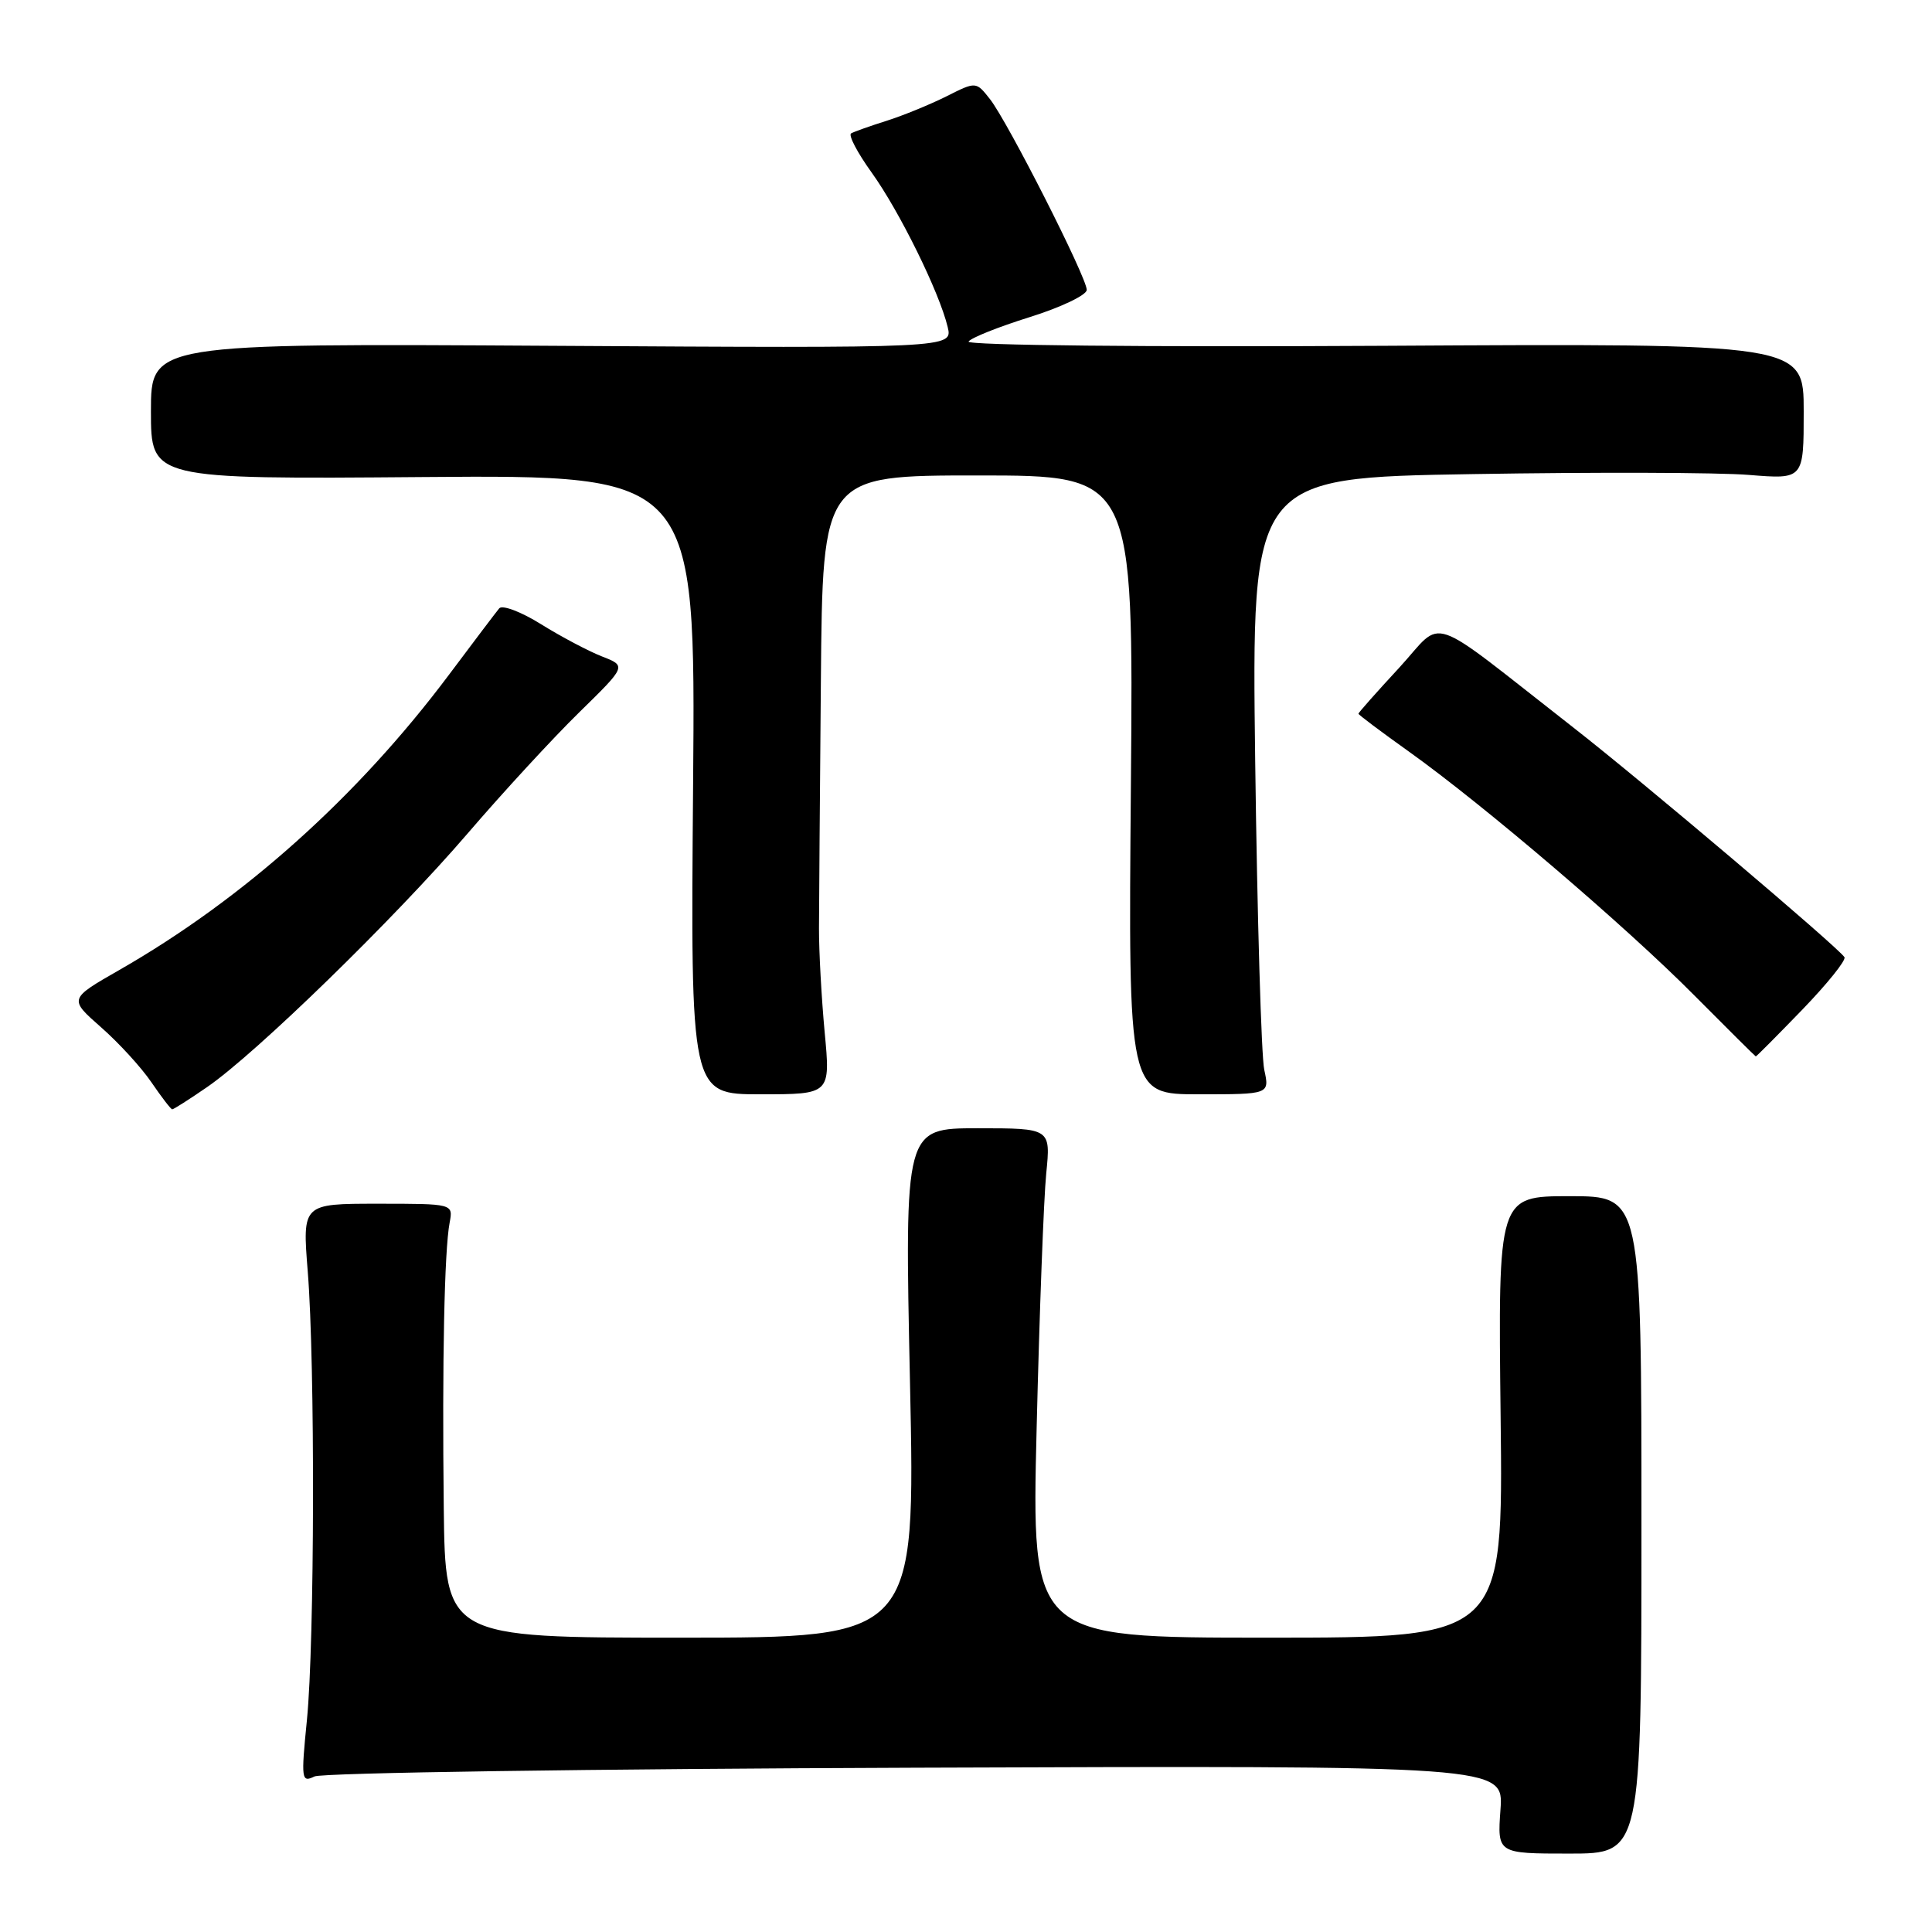 <?xml version="1.0" encoding="UTF-8" standalone="no"?>
<!DOCTYPE svg PUBLIC "-//W3C//DTD SVG 1.1//EN" "http://www.w3.org/Graphics/SVG/1.1/DTD/svg11.dtd" >
<svg xmlns="http://www.w3.org/2000/svg" xmlns:xlink="http://www.w3.org/1999/xlink" version="1.1" viewBox="0 0 256 256">
 <g >
 <path fill="currentColor"
d=" M 217.50 202.05 C 217.50 158.50 217.50 158.50 208.00 158.50 C 198.50 158.50 198.50 158.50 198.84 187.75 C 199.18 217.00 199.18 217.00 167.93 217.00 C 136.68 217.00 136.68 217.00 137.36 189.25 C 137.73 173.99 138.30 158.80 138.63 155.50 C 139.23 149.50 139.23 149.50 129.55 149.50 C 119.86 149.50 119.86 149.50 120.58 183.25 C 121.30 217.00 121.30 217.00 90.15 217.00 C 59.00 217.00 59.00 217.00 58.80 199.75 C 58.58 180.31 58.88 165.71 59.58 162.00 C 60.05 159.50 60.05 159.50 50.05 159.50 C 40.06 159.50 40.06 159.50 40.78 168.50 C 41.76 180.73 41.69 217.58 40.67 227.89 C 39.88 235.82 39.94 236.23 41.67 235.39 C 42.68 234.90 78.54 234.38 121.37 234.23 C 199.24 233.95 199.24 233.95 198.82 239.78 C 198.40 245.61 198.40 245.61 207.95 245.61 C 217.50 245.61 217.50 245.61 217.50 202.05 Z  M 27.45 144.04 C 33.93 139.58 52.20 121.79 61.91 110.50 C 66.63 105.00 73.32 97.74 76.76 94.38 C 83.02 88.25 83.02 88.25 79.76 86.98 C 77.97 86.28 74.34 84.36 71.69 82.71 C 69.05 81.06 66.55 80.12 66.15 80.61 C 65.74 81.10 62.73 85.08 59.46 89.45 C 47.36 105.59 32.25 119.12 15.81 128.53 C 9.12 132.36 9.12 132.36 13.38 136.11 C 15.73 138.17 18.74 141.46 20.07 143.42 C 21.41 145.38 22.64 146.99 22.82 146.99 C 23.00 147.00 25.08 145.67 27.45 144.04 Z  M 109.27 136.75 C 108.85 132.21 108.51 126.03 108.52 123.00 C 108.53 119.97 108.64 105.24 108.77 90.25 C 109.00 63.00 109.00 63.00 129.60 63.00 C 150.20 63.00 150.20 63.00 149.85 104.00 C 149.50 145.00 149.50 145.00 158.86 145.00 C 168.23 145.00 168.23 145.00 167.52 141.75 C 167.13 139.96 166.59 121.58 166.32 100.90 C 165.84 63.30 165.84 63.30 195.17 62.82 C 211.30 62.55 227.76 62.60 231.75 62.93 C 239.00 63.52 239.00 63.52 239.00 54.51 C 239.00 45.50 239.00 45.50 183.40 45.82 C 151.89 46.00 128.03 45.76 128.34 45.26 C 128.63 44.78 132.28 43.32 136.44 42.02 C 140.60 40.72 144.00 39.09 144.00 38.41 C 144.00 36.76 133.54 16.15 131.18 13.14 C 129.33 10.79 129.33 10.79 125.42 12.76 C 123.26 13.84 119.70 15.30 117.50 16.00 C 115.30 16.69 113.18 17.45 112.78 17.67 C 112.38 17.90 113.61 20.24 115.51 22.88 C 119.19 28.01 124.46 38.70 125.57 43.32 C 126.25 46.14 126.25 46.14 73.13 45.82 C 20.00 45.50 20.00 45.50 20.00 54.50 C 20.00 63.50 20.00 63.50 56.09 63.21 C 92.17 62.93 92.17 62.93 91.84 103.96 C 91.50 145.00 91.50 145.00 100.77 145.00 C 110.05 145.00 110.05 145.00 109.27 136.75 Z  M 238.82 133.78 C 242.13 130.35 244.64 127.23 244.40 126.83 C 243.60 125.55 217.74 103.63 208.50 96.42 C 188.57 80.86 191.50 81.86 185.39 88.49 C 182.42 91.70 180.00 94.43 180.00 94.57 C 180.00 94.71 183.00 96.96 186.66 99.57 C 196.62 106.68 215.46 122.77 224.50 131.89 C 228.90 136.32 232.57 139.96 232.65 139.98 C 232.74 139.99 235.51 137.20 238.82 133.78 Z "/>
</g>
</svg>